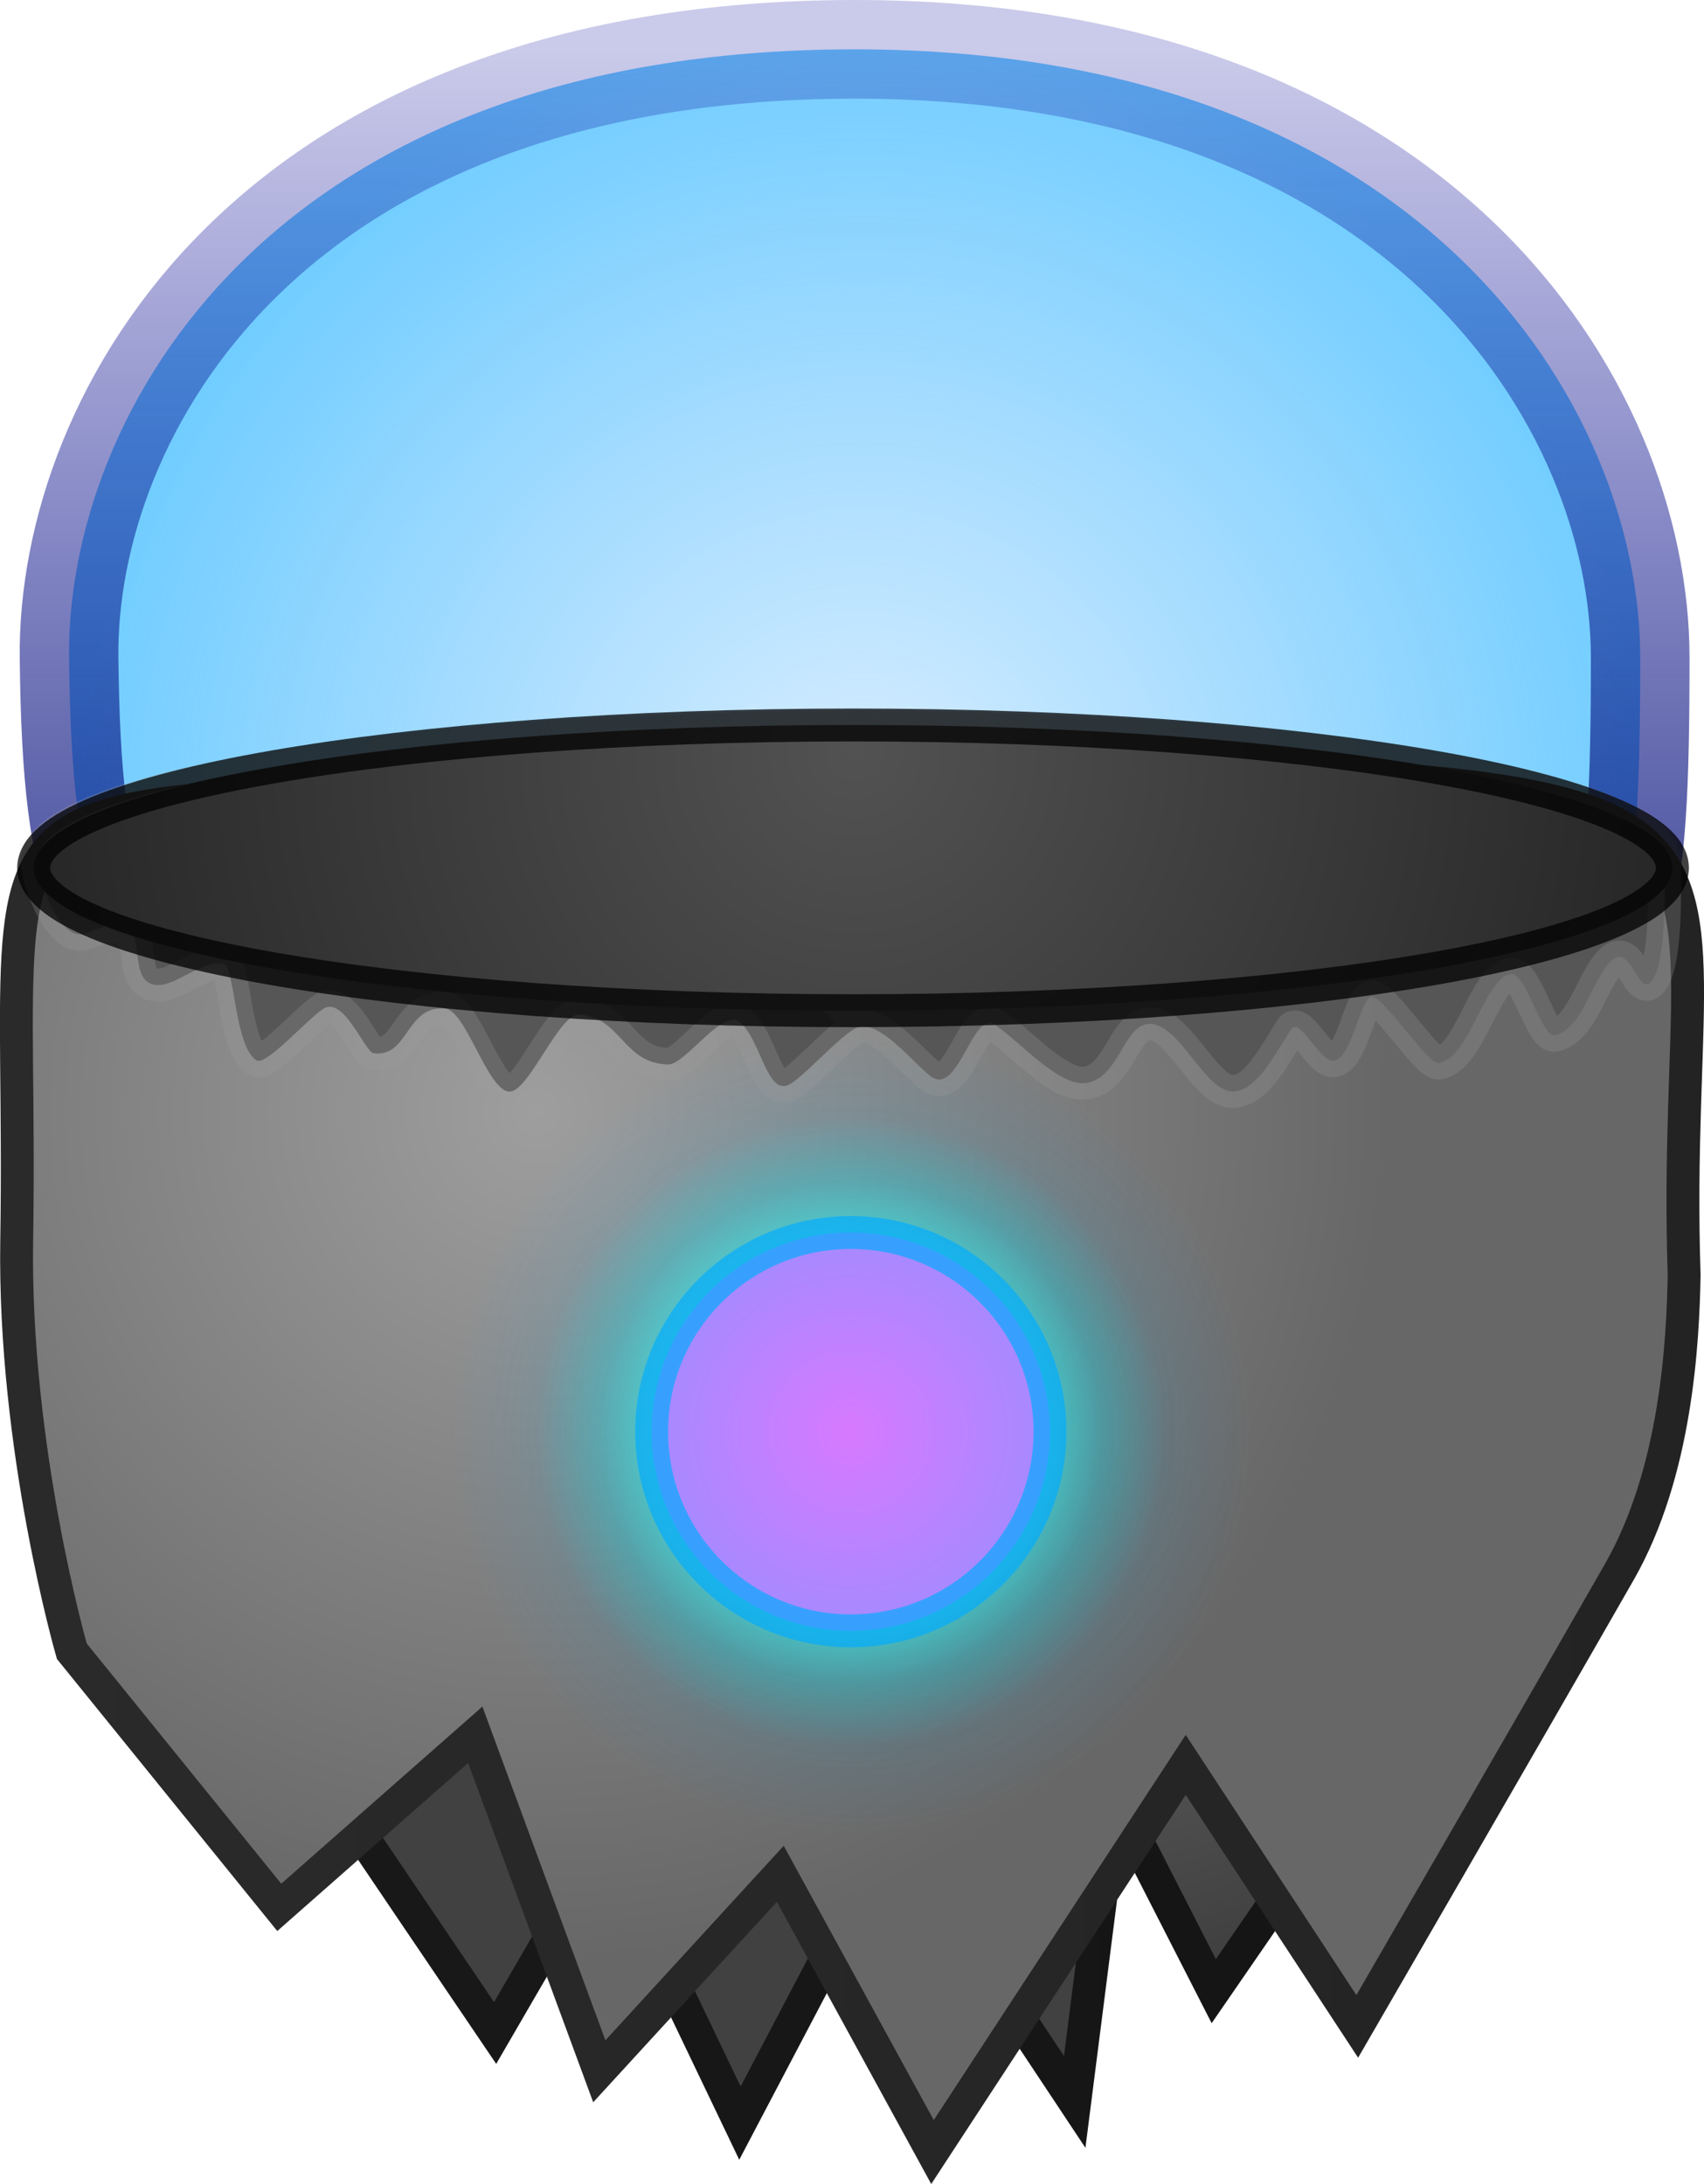 <svg version="1.1" xmlns="http://www.w3.org/2000/svg" xmlns:xlink="http://www.w3.org/1999/xlink" width="12.954" height="16.603" viewBox="0,0,12.954,16.603"><defs><radialGradient cx="271.486" cy="181.273" r="4.651" gradientUnits="userSpaceOnUse" id="color-1"><stop offset="0" stop-color="#757575"/><stop offset="1" stop-color="#414141"/></radialGradient><linearGradient x1="274.589" y1="183.131" x2="265.302" y2="183.604" gradientUnits="userSpaceOnUse" id="color-2"><stop offset="0" stop-color="#141414"/><stop offset="1" stop-color="#191919"/></linearGradient><radialGradient cx="270.136" cy="177.167" r="5.972" gradientUnits="userSpaceOnUse" id="color-3"><stop offset="0" stop-color="#6bbfff" stop-opacity="0.267"/><stop offset="1" stop-color="#59c5ff" stop-opacity="0.855"/></radialGradient><linearGradient x1="270.077" y1="171.322" x2="270.077" y2="177.893" gradientUnits="userSpaceOnUse" id="color-4"><stop offset="0" stop-color="#020098" stop-opacity="0.208"/><stop offset="1" stop-color="#000b75" stop-opacity="0.694"/></linearGradient><radialGradient cx="267.658" cy="179.392" r="6.473" gradientUnits="userSpaceOnUse" id="color-5"><stop offset="0" stop-color="#9e9e9e"/><stop offset="1" stop-color="#676767"/></radialGradient><linearGradient x1="263.523" y1="182.246" x2="276.469" y2="182.246" gradientUnits="userSpaceOnUse" id="color-6"><stop offset="0" stop-color="#2a2a2a"/><stop offset="1" stop-color="#232323"/></linearGradient><radialGradient cx="270.048" cy="181.829" r="3.053" gradientUnits="userSpaceOnUse" id="color-7"><stop offset="0" stop-color="#00b1ff" stop-opacity="0.396"/><stop offset="1" stop-color="#00b1ff" stop-opacity="0"/></radialGradient><radialGradient cx="270.048" cy="181.83" r="2.396" gradientUnits="userSpaceOnUse" id="color-8"><stop offset="0" stop-color="#00fff6"/><stop offset="1" stop-color="#00fff6" stop-opacity="0"/></radialGradient><radialGradient cx="270.048" cy="181.83" r="1.91" gradientUnits="userSpaceOnUse" id="color-9"><stop offset="0" stop-color="#7bffee"/><stop offset="1" stop-color="#7bffee" stop-opacity="0"/></radialGradient><radialGradient cx="270.048" cy="181.83" r="1.514" gradientUnits="userSpaceOnUse" id="color-10"><stop offset="0" stop-color="#d779ff"/><stop offset="1" stop-color="#a58aff"/></radialGradient><radialGradient cx="270.079" cy="176.659" r="6.229" gradientUnits="userSpaceOnUse" id="color-11"><stop offset="0" stop-color="#525252"/><stop offset="1" stop-color="#272727"/></radialGradient></defs><g transform="translate(-263.58,-170.947)"><g data-paper-data="{&quot;isPaintingLayer&quot;:true}" fill-rule="nonzero" stroke-linecap="butt" stroke-linejoin="miter" stroke-miterlimit="10" stroke-dasharray="" stroke-dashoffset="0" style="mix-blend-mode: normal"><path d="M274.216,184.037l-1.409,2.046l-0.76,-1.487l-0.297,2.329l-1.373,-2.069l-1.172,2.23l-1.021,-2.132l-0.84,1.447c0,0 -1.016,-1.499 -1.595,-2.361c-0.349,-0.52 8.468,-0.003 8.468,-0.003z" data-paper-data="{&quot;index&quot;:null}" fill="url(#color-1)" stroke="url(#color-2)" stroke-width="0.25"/><path d="M270.18,177.808c-5.152,0 -6.036,1.763 -6.075,-1.862c-0.02,-1.84 1.511,-4.624 5.972,-4.624c4.325,0 5.972,2.712 5.972,4.624c0,3.909 -0.409,1.862 -5.869,1.862z" fill="url(#color-3)" stroke="url(#color-4)" stroke-width="0.75"/><path d="M269.996,176.711c7.664,0.222 6.259,0.047 6.387,3.928c-0.009,0.499 -0.057,1.495 -0.492,2.256c-0.722,1.262 -1.993,3.456 -1.993,3.456l-1.304,-1.988l-1.925,2.943l-1.157,-2.115l-1.376,1.501l-0.943,-2.558l-1.49,1.312l-1.577,-1.947c0,0 -0.444,-1.539 -0.419,-3.125c0.067,-4.188 -0.789,-3.03 6.288,-3.664z" fill="url(#color-5)" stroke="url(#color-6)" stroke-width="0.25"/><path d="M266.995,181.829c0,-1.686 1.367,-3.053 3.053,-3.053c1.686,0 3.053,1.367 3.053,3.053c0,1.686 -1.367,3.053 -3.053,3.053c-1.686,0 -3.053,-1.367 -3.053,-3.053z" fill="url(#color-7)" stroke="none" stroke-width="0.5"/><path d="M267.652,181.83c0,-1.323 1.073,-2.396 2.396,-2.396c1.323,0 2.396,1.073 2.396,2.396c0,1.323 -1.073,2.396 -2.396,2.396c-1.323,0 -2.396,-1.073 -2.396,-2.396z" fill="url(#color-8)" stroke="none" stroke-width="0.5"/><path d="M268.138,181.83c0,-1.055 0.855,-1.91 1.91,-1.91c1.055,0 1.91,0.855 1.91,1.91c0,1.055 -0.855,1.91 -1.91,1.91c-1.055,0 -1.91,-0.855 -1.91,-1.91z" fill="url(#color-9)" stroke="none" stroke-width="0.5"/><path d="M270.132,178.748c-0.107,0 -0.426,0.377 -0.552,0.443c-0.175,0.091 -0.218,-0.364 -0.385,-0.479c-0.131,-0.09 -0.409,0.331 -0.536,0.327c-0.35,-0.011 -0.352,-0.36 -0.679,-0.379c-0.151,-0.009 -0.385,0.597 -0.53,0.585c-0.166,-0.013 -0.327,-0.616 -0.485,-0.631c-0.302,-0.028 -0.277,0.375 -0.545,0.339c-0.065,-0.009 -0.215,-0.409 -0.366,-0.346c-0.097,0.041 -0.448,0.447 -0.523,0.401c-0.171,-0.105 -0.165,-0.719 -0.251,-0.734c-0.181,-0.031 -0.378,0.192 -0.534,0.157c-0.184,-0.041 -0.067,-0.393 -0.212,-0.438c-0.192,-0.06 -0.291,0.107 -0.407,0.04c-0.155,-0.089 -0.266,-0.44 -0.266,-0.537c0,-0.563 2.782,-1.02 6.214,-1.02c3.432,0 6.157,0.457 6.157,1.02c0,0.087 0.03,0.789 -0.106,0.92c-0.091,0.087 -0.151,-0.279 -0.282,-0.177c-0.152,0.118 -0.225,0.525 -0.441,0.577c-0.107,0.026 -0.221,-0.488 -0.341,-0.465c-0.202,0.04 -0.309,0.642 -0.546,0.677c-0.083,0.012 -0.422,-0.515 -0.51,-0.503c-0.086,0.011 -0.146,0.458 -0.283,0.485c-0.106,0.021 -0.264,-0.343 -0.329,-0.238c-0.144,0.231 -0.265,0.458 -0.432,0.472c-0.218,0.019 -0.416,-0.528 -0.649,-0.514c-0.19,0.012 -0.219,0.386 -0.455,0.446c-0.208,0.054 -0.507,-0.296 -0.713,-0.439c-0.172,-0.12 -0.279,0.552 -0.49,0.391c-0.132,-0.101 -0.347,-0.381 -0.524,-0.381z" fill="#565656" stroke-opacity="0.263" stroke="#9c9c9c" stroke-width="0.25"/><path d="M268.534,181.83c0,-0.836 0.678,-1.514 1.514,-1.514c0.836,0 1.514,0.678 1.514,1.514c0,0.836 -0.678,1.514 -1.514,1.514c-0.836,0 -1.514,-0.678 -1.514,-1.514z" fill="url(#color-10)" stroke-opacity="0.671" stroke="#00abff" stroke-width="0.25"/><path d="M270.065,178.63c-3.44,0 -6.229,-0.486 -6.229,-1.086c0,-0.6 2.789,-1.086 6.229,-1.086c3.44,0 6.229,0.486 6.229,1.086c0,0.6 -2.789,1.086 -6.229,1.086z" fill="url(#color-11)" stroke-opacity="0.749" stroke="#000000" stroke-width="0.25"/></g></g></svg>